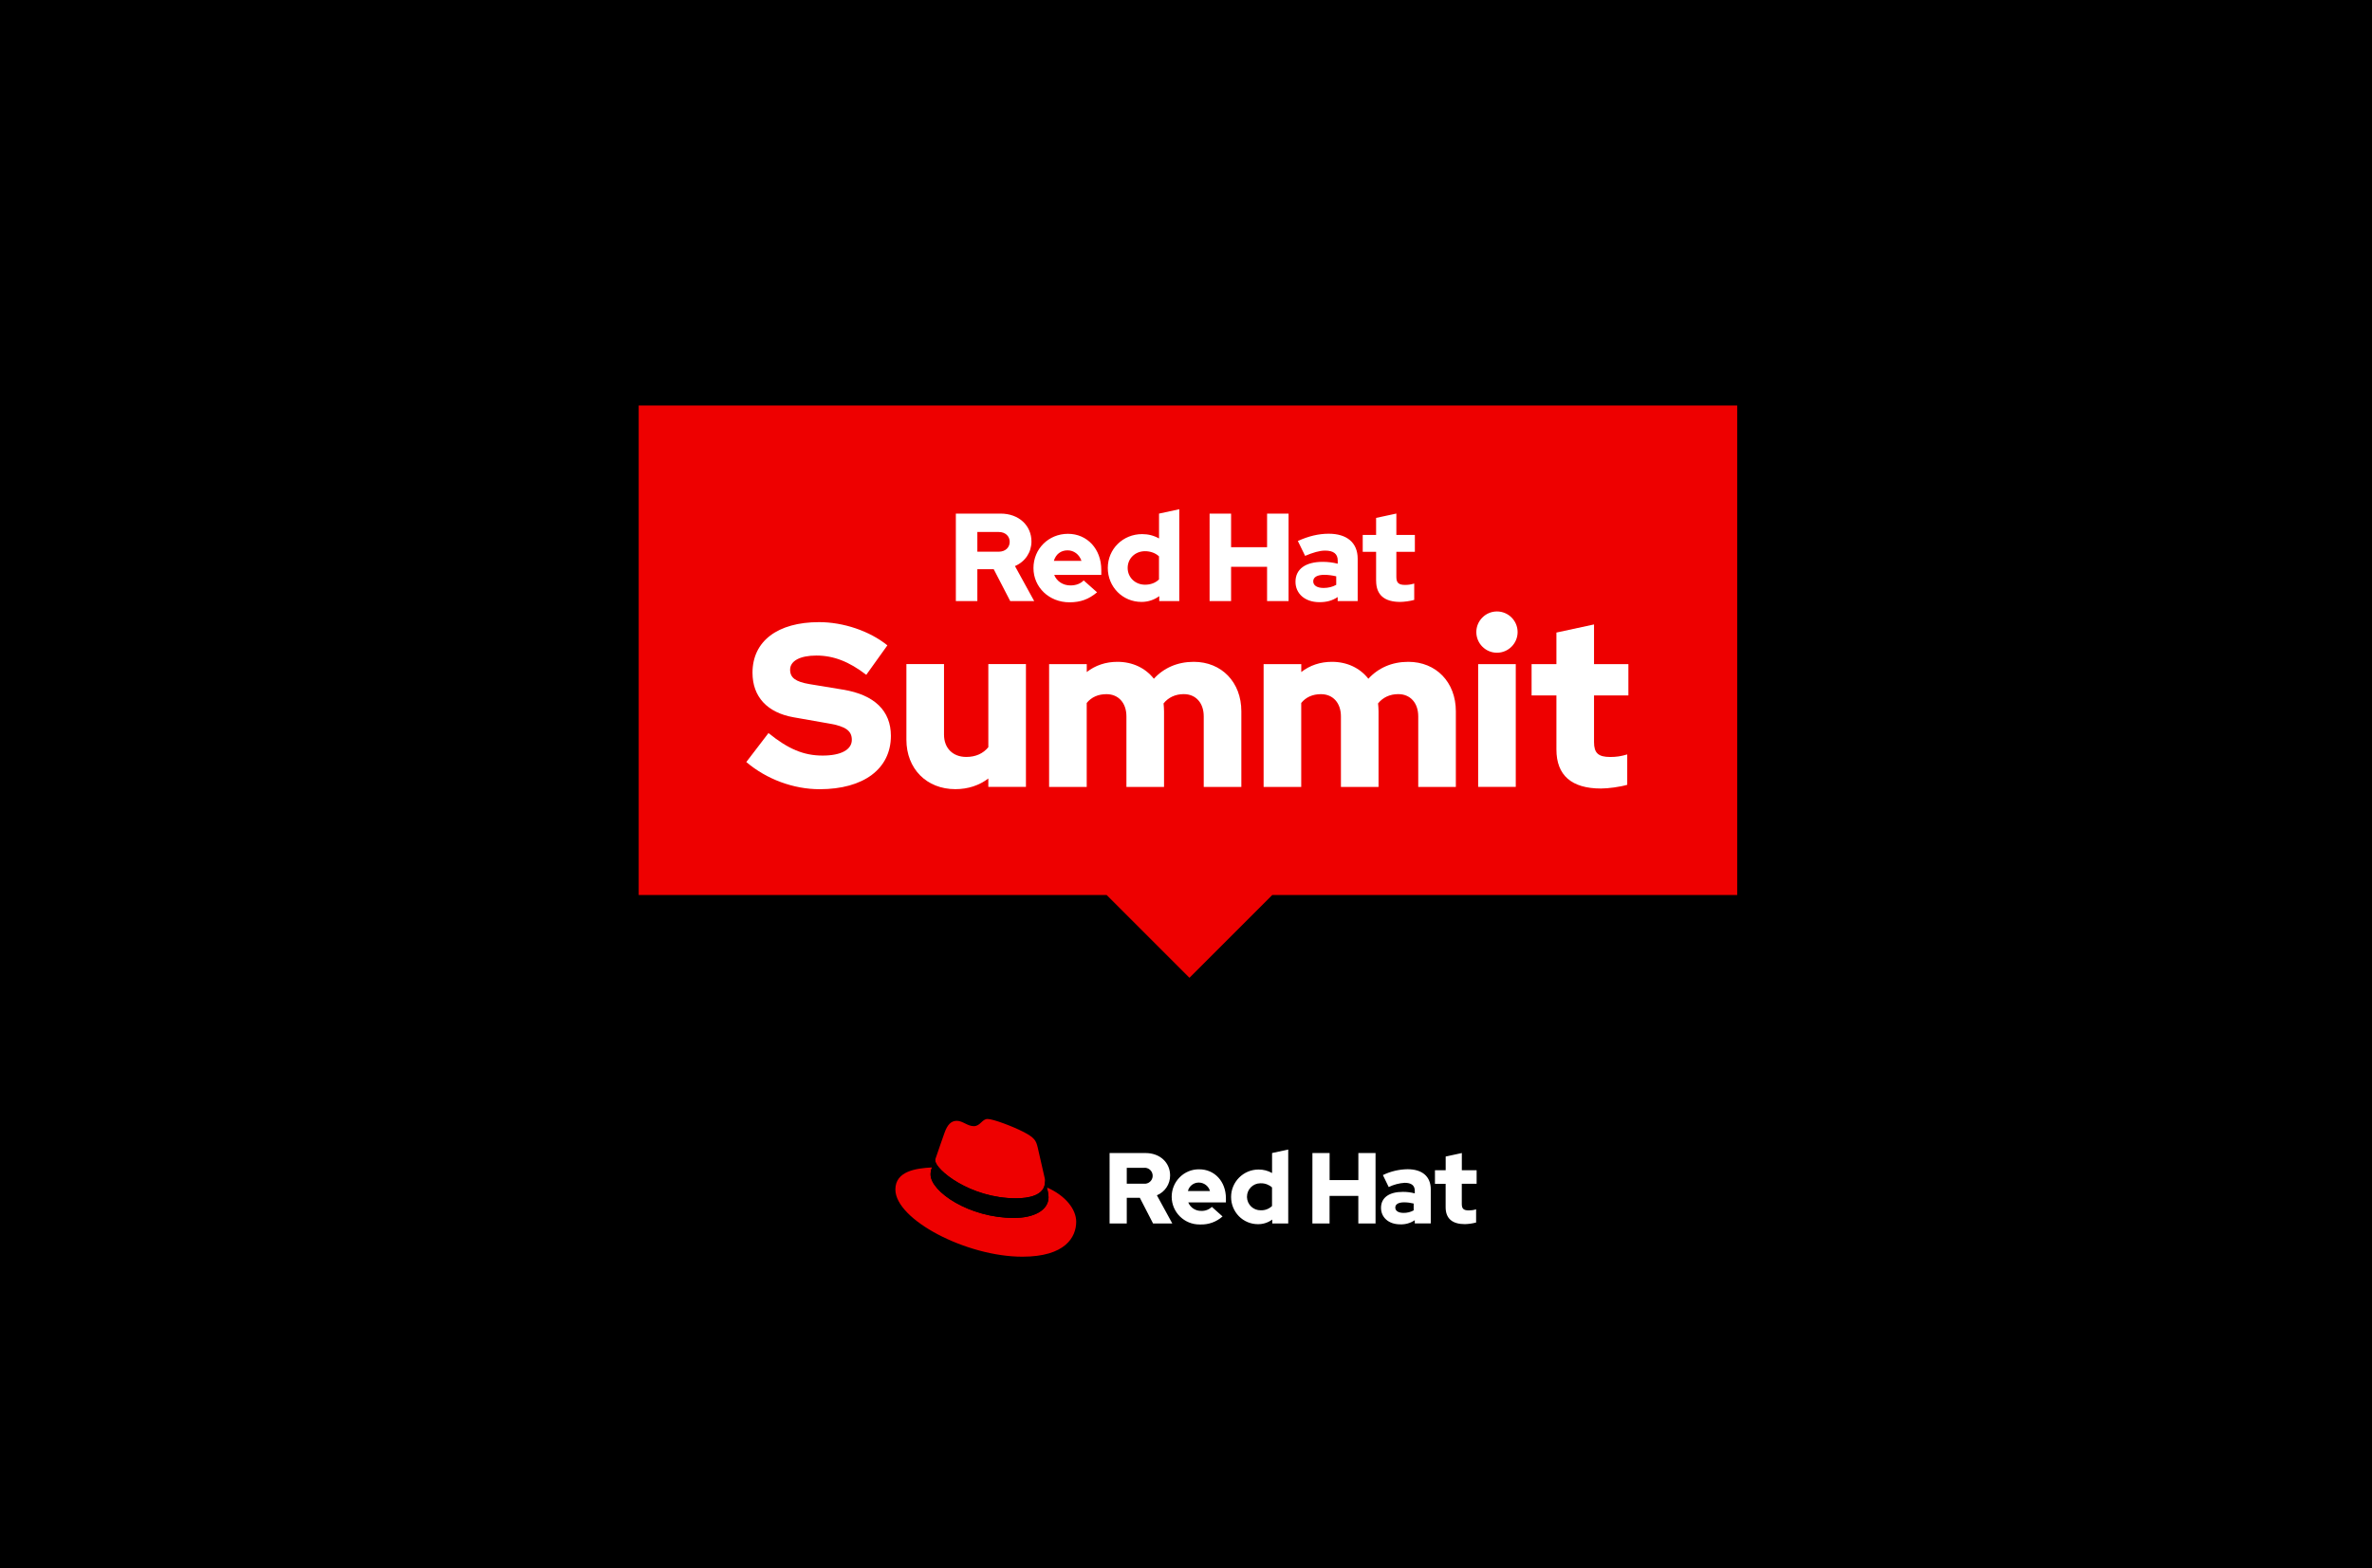<?xml version="1.0" encoding="utf-8"?>
<!-- Generator: Adobe Illustrator 25.2.1, SVG Export Plug-In . SVG Version: 6.00 Build 0)  -->
<svg version="1.1" id="Layer_1" xmlns="http://www.w3.org/2000/svg" xmlns:xlink="http://www.w3.org/1999/xlink" x="0px" y="0px"
	 viewBox="0 0 555 367" style="enable-background:new 0 0 555 367;" xml:space="preserve">
<style type="text/css">
	.st0{opacity:0.15;fill:#0066CC;}
	.st1{fill:#FF0000;}
	.st2{fill:#FFFFFF;}
	.st3{opacity:0.3;fill:#0066CC;}
	.st4{fill:#EB0000;}
	.st5{fill:none;stroke:#0066CC;stroke-width:2;stroke-linecap:round;stroke-linejoin:round;}
	.st6{fill:none;stroke:#0066CC;stroke-width:2;stroke-linecap:round;stroke-linejoin:round;stroke-dasharray:10.089,14.124;}
	.st7{fill:#F2F2F2;}
	.st8{clip-path:url(#Rectangle_69_2_);}
	.st9{fill:#EE0000;}
	.st10{opacity:0.3;fill:#0066CC;enable-background:new    ;}
	.st11{opacity:0.15;fill:#0066CC;enable-background:new    ;}
	.st12{clip-path:url(#SVGID_4_);fill:url(#);}
</style>
<rect id="Rectangle_63_1_" width="555" height="367"/>
<g id="Red_Hat_lock-up_horizontal_reverse__1_" transform="translate(209.5 261.879)">
	<path id="Path_1_" class="st2" d="M128.75,20.66c0,2.66,1.59,3.95,4.49,3.95c0.89-0.02,1.78-0.15,2.64-0.38v-3.09
		c-0.55,0.18-1.13,0.26-1.71,0.26c-1.19,0-1.64-0.38-1.64-1.51v-4.73H136V12h-3.46V7.97l-3.78,0.82v3.2h-2.51v3.18h2.5L128.75,20.66
		z M116.97,20.73c0-0.82,0.82-1.22,2.06-1.22c0.76,0,1.51,0.1,2.24,0.28v1.6c-0.72,0.4-1.54,0.6-2.36,0.59
		C117.7,21.98,116.97,21.51,116.97,20.73 M118.12,24.66c1.21,0.05,2.41-0.29,3.41-0.97v0.75h3.74v-7.98c0-3.03-2.03-4.7-5.42-4.7
		c-2,0.03-3.98,0.49-5.78,1.37l1.36,2.8c1.17-0.57,2.44-0.91,3.74-0.99c1.56,0,2.36,0.61,2.36,1.86v0.61
		c-0.92-0.24-1.86-0.36-2.8-0.35c-3.18,0-5.1,1.34-5.1,3.74C113.63,22.99,115.36,24.66,118.12,24.66 M97.57,24.45h4.02V18h6.73v6.45
		h4.03V7.97h-4.02v6.33h-6.73V7.97h-4.02L97.57,24.45z M82.27,18.21c-0.01-1.74,1.39-3.15,3.13-3.16c0.04,0,0.08,0,0.12,0
		c0.96-0.02,1.9,0.33,2.61,0.97v4.35c-0.7,0.67-1.64,1.03-2.61,1c-1.74,0.05-3.2-1.32-3.25-3.06c0-0.03,0-0.06,0-0.09 M88.18,24.46
		h3.74V7.15l-3.78,0.82v4.68c-0.96-0.55-2.05-0.83-3.16-0.82c-3.55,0-6.43,2.88-6.43,6.43c0,1.68,0.65,3.29,1.82,4.49
		c1.18,1.2,2.8,1.88,4.49,1.87c1.19,0.01,2.36-0.37,3.32-1.08L88.18,24.46z M71.02,14.88c1.21,0.02,2.26,0.82,2.59,1.98h-5.16
		C68.74,15.68,69.81,14.86,71.02,14.88 M64.65,18.24c0.03,3.6,2.97,6.49,6.57,6.45c0.05,0,0.11,0,0.16,0
		c1.9,0.06,3.75-0.61,5.17-1.88l-2.5-2.24c-0.66,0.64-1.56,0.98-2.48,0.94c-1.33,0.03-2.53-0.75-3.04-1.98h8.81v-0.95
		c0-3.95-2.64-6.8-6.24-6.8c-1.71-0.03-3.36,0.64-4.57,1.86C65.31,14.86,64.64,16.52,64.65,18.24 M58.12,11.43
		c1.03-0.12,1.95,0.62,2.07,1.65c0.12,1.03-0.62,1.95-1.65,2.07c-0.14,0.02-0.28,0.02-0.42,0h-3.98v-3.72H58.12z M50.12,24.45h4.02
		v-6h3.06l3.09,6h4.5l-3.6-6.59c1.88-0.77,3.1-2.61,3.09-4.64c0-2.97-2.31-5.25-5.78-5.25h-8.38V24.45z"/>
	<path id="Path-2_1_" class="st9" d="M28.22,18.57c2.78,0,6.8-0.58,6.8-3.91c0.01-0.26-0.01-0.51-0.07-0.77L33.3,6.66
		c-0.38-1.59-0.72-2.32-3.5-3.72C27.65,1.83,22.95,0,21.56,0c-1.29,0-1.67,1.68-3.21,1.68c-1.49,0-2.59-1.25-3.98-1.25
		c-1.33,0-2.2,0.91-2.87,2.8c0,0-1.87,5.31-2.11,6.08C9.35,9.45,9.34,9.59,9.34,9.74C9.34,11.8,17.41,18.57,28.22,18.57
		 M35.45,16.02c0.21,0.74,0.33,1.5,0.38,2.27c0,3.13-3.5,4.87-8.1,4.87c-10.39,0.01-19.5-6.12-19.5-10.18
		c0-0.56,0.11-1.12,0.34-1.64C4.84,11.53,0,12.2,0,16.5c0,7.05,16.58,15.73,29.71,15.73c10.06,0,12.6-4.58,12.6-8.2
		C42.31,21.18,39.86,17.95,35.45,16.02"/>
	<path id="Path-3_1_" d="M35.45,16.02c0.21,0.74,0.33,1.5,0.39,2.27c0,3.13-3.5,4.87-8.1,4.87c-10.39,0.01-19.5-6.12-19.5-10.18
		c0-0.56,0.11-1.12,0.34-1.64l0.81-2.03C9.35,9.45,9.34,9.59,9.34,9.73c0,2.06,8.07,8.83,18.88,8.83c2.78,0,6.8-0.58,6.8-3.91
		c0.01-0.26-0.01-0.51-0.07-0.76L35.45,16.02z"/>
</g>
<g>
	<g>
		<g>
			<polygon class="st9" points="406.47,94.89 149.44,94.89 149.44,209.46 258.93,209.46 278.31,228.84 297.69,209.46 406.47,209.46 
							"/>
		</g>
		<g>
			<path class="st2" d="M179.81,171.56c4.62,3.75,8.26,5.27,12.66,5.27c4.29,0,6.84-1.36,6.84-3.69c0-2.12-1.47-3.15-5.27-3.8
				l-8.36-1.47c-6.19-1.09-9.61-4.83-9.61-10.43c0-7.39,5.87-11.84,15.59-11.84c5.65,0,11.79,2.06,15.97,5.43l-4.94,6.9
				c-4.02-3.1-7.66-4.51-11.68-4.51c-3.8,0-6.14,1.25-6.14,3.31c0,1.9,1.3,2.82,4.51,3.37l7.88,1.3c7.33,1.2,11.19,4.94,11.19,10.81
				c0,7.71-6.36,12.49-16.67,12.49c-6.14,0-12.44-2.34-17.16-6.36L179.81,171.56z"/>
			<path class="st2" d="M220.88,171.94c0,3.15,2.06,5.21,5.21,5.21c2.23,0,3.96-0.81,5.16-2.28v-19.45h8.8v28.73h-8.8v-1.96
				c-2.12,1.63-4.78,2.5-7.71,2.5c-6.74,0-11.46-4.78-11.46-11.57v-17.71h8.8V171.94z"/>
			<path class="st2" d="M245.48,155.43h8.8v1.85c2.01-1.57,4.45-2.39,7.17-2.39c3.58,0,6.57,1.47,8.53,3.96
				c2.34-2.55,5.54-3.96,9.34-3.96c6.52,0,11.13,4.78,11.13,11.57v17.71h-8.8v-16.51c0-3.15-1.85-5.21-4.67-5.21
				c-1.96,0-3.59,0.76-4.73,2.17c0.05,0.6,0.11,1.19,0.11,1.85v17.71h-8.8v-16.51c0-3.15-1.85-5.21-4.67-5.21
				c-1.96,0-3.53,0.71-4.62,2.06v19.66h-8.8V155.43z"/>
			<path class="st2" d="M295.67,155.43h8.8v1.85c2.01-1.57,4.45-2.39,7.17-2.39c3.59,0,6.57,1.47,8.53,3.96
				c2.34-2.55,5.54-3.96,9.34-3.96c6.52,0,11.13,4.78,11.13,11.57v17.71h-8.8v-16.51c0-3.15-1.85-5.21-4.67-5.21
				c-1.96,0-3.59,0.76-4.73,2.17c0.05,0.6,0.11,1.19,0.11,1.85v17.71h-8.8v-16.51c0-3.15-1.85-5.21-4.67-5.21
				c-1.96,0-3.53,0.71-4.62,2.06v19.66h-8.8V155.43z"/>
			<path class="st2" d="M345.43,147.93c0-2.66,2.17-4.83,4.83-4.83c2.66,0,4.83,2.17,4.83,4.83c0,2.66-2.17,4.83-4.83,4.83
				C347.6,152.77,345.43,150.59,345.43,147.93z M354.66,184.16h-8.8v-28.73h8.8V184.16z"/>
			<path class="st2" d="M364.17,162.76h-5.81v-7.33h5.81v-7.39l8.8-1.9v9.29h8.04v7.33h-8.04v10.92c0,2.55,0.98,3.48,3.8,3.48
				c1.41,0,2.5-0.16,3.97-0.6v7.11c-1.63,0.49-4.45,0.87-6.14,0.87c-6.9,0-10.43-3.1-10.43-9.13V162.76z"/>
		</g>
		<path class="st2" d="M321.99,135.96c0,3.3,1.99,4.91,5.61,4.91c0.88,0,2.4-0.2,3.3-0.47v-3.83c-0.79,0.23-1.37,0.32-2.13,0.32
			c-1.49,0-2.05-0.47-2.05-1.87v-5.88h4.33v-3.95h-4.33v-5l-4.74,1.02v3.98h-3.13v3.95h3.13V135.96z M307.27,136.05
			c0-1.02,1.02-1.52,2.57-1.52c1.02,0,1.96,0.15,2.81,0.35v1.99c-0.88,0.5-1.9,0.73-2.95,0.73
			C308.18,137.6,307.27,137.02,307.27,136.05 M308.72,140.93c1.67,0,3.01-0.35,4.27-1.2v0.94h4.68v-9.91c0-3.77-2.54-5.85-6.78-5.85
			c-2.37,0-4.71,0.56-7.22,1.7l1.7,3.48c1.81-0.76,3.33-1.23,4.68-1.23c1.96,0,2.95,0.76,2.95,2.31v0.76
			c-1.11-0.29-2.28-0.44-3.51-0.44c-3.98,0-6.37,1.67-6.37,4.65C303.1,138.86,305.27,140.93,308.72,140.93 M283.02,140.67h5.03
			v-8.01h8.42v8.01h5.03V120.2h-5.03v7.87h-8.42v-7.87h-5.03V140.67z M263.85,132.92c0-2.22,1.75-3.92,4.06-3.92
			c1.29,0,2.46,0.44,3.27,1.2v5.41c-0.85,0.82-1.96,1.23-3.27,1.23C265.64,136.84,263.85,135.15,263.85,132.92 M271.25,140.67h4.68
			v-21.49l-4.74,1.02v5.82c-1.17-0.67-2.51-1.02-3.95-1.02c-4.5,0-8.04,3.48-8.04,7.92c0,4.44,3.48,7.95,7.89,7.95
			c1.52,0,2.95-0.47,4.15-1.35V140.67z M249.79,128.8c1.49,0,2.75,0.96,3.25,2.46h-6.46C247.04,129.71,248.21,128.8,249.79,128.8
			 M241.81,132.95c0,4.5,3.68,8.01,8.42,8.01c2.6,0,4.5-0.7,6.46-2.34l-3.13-2.78c-0.73,0.76-1.81,1.17-3.1,1.17
			c-1.75,0-3.19-0.96-3.8-2.46h11.02v-1.17c0-4.91-3.3-8.45-7.81-8.45C245.34,124.94,241.81,128.45,241.81,132.95 M233.65,124.5
			c1.67,0,2.6,1.05,2.6,2.31s-0.94,2.31-2.6,2.31h-4.97v-4.62H233.65z M223.65,140.67h5.03v-7.46h3.83l3.86,7.46h5.61l-4.5-8.19
			c2.43-1.05,3.86-3.25,3.86-5.76c0-3.68-2.89-6.52-7.22-6.52h-10.47V140.67z"/>
	</g>
</g>
</svg>
